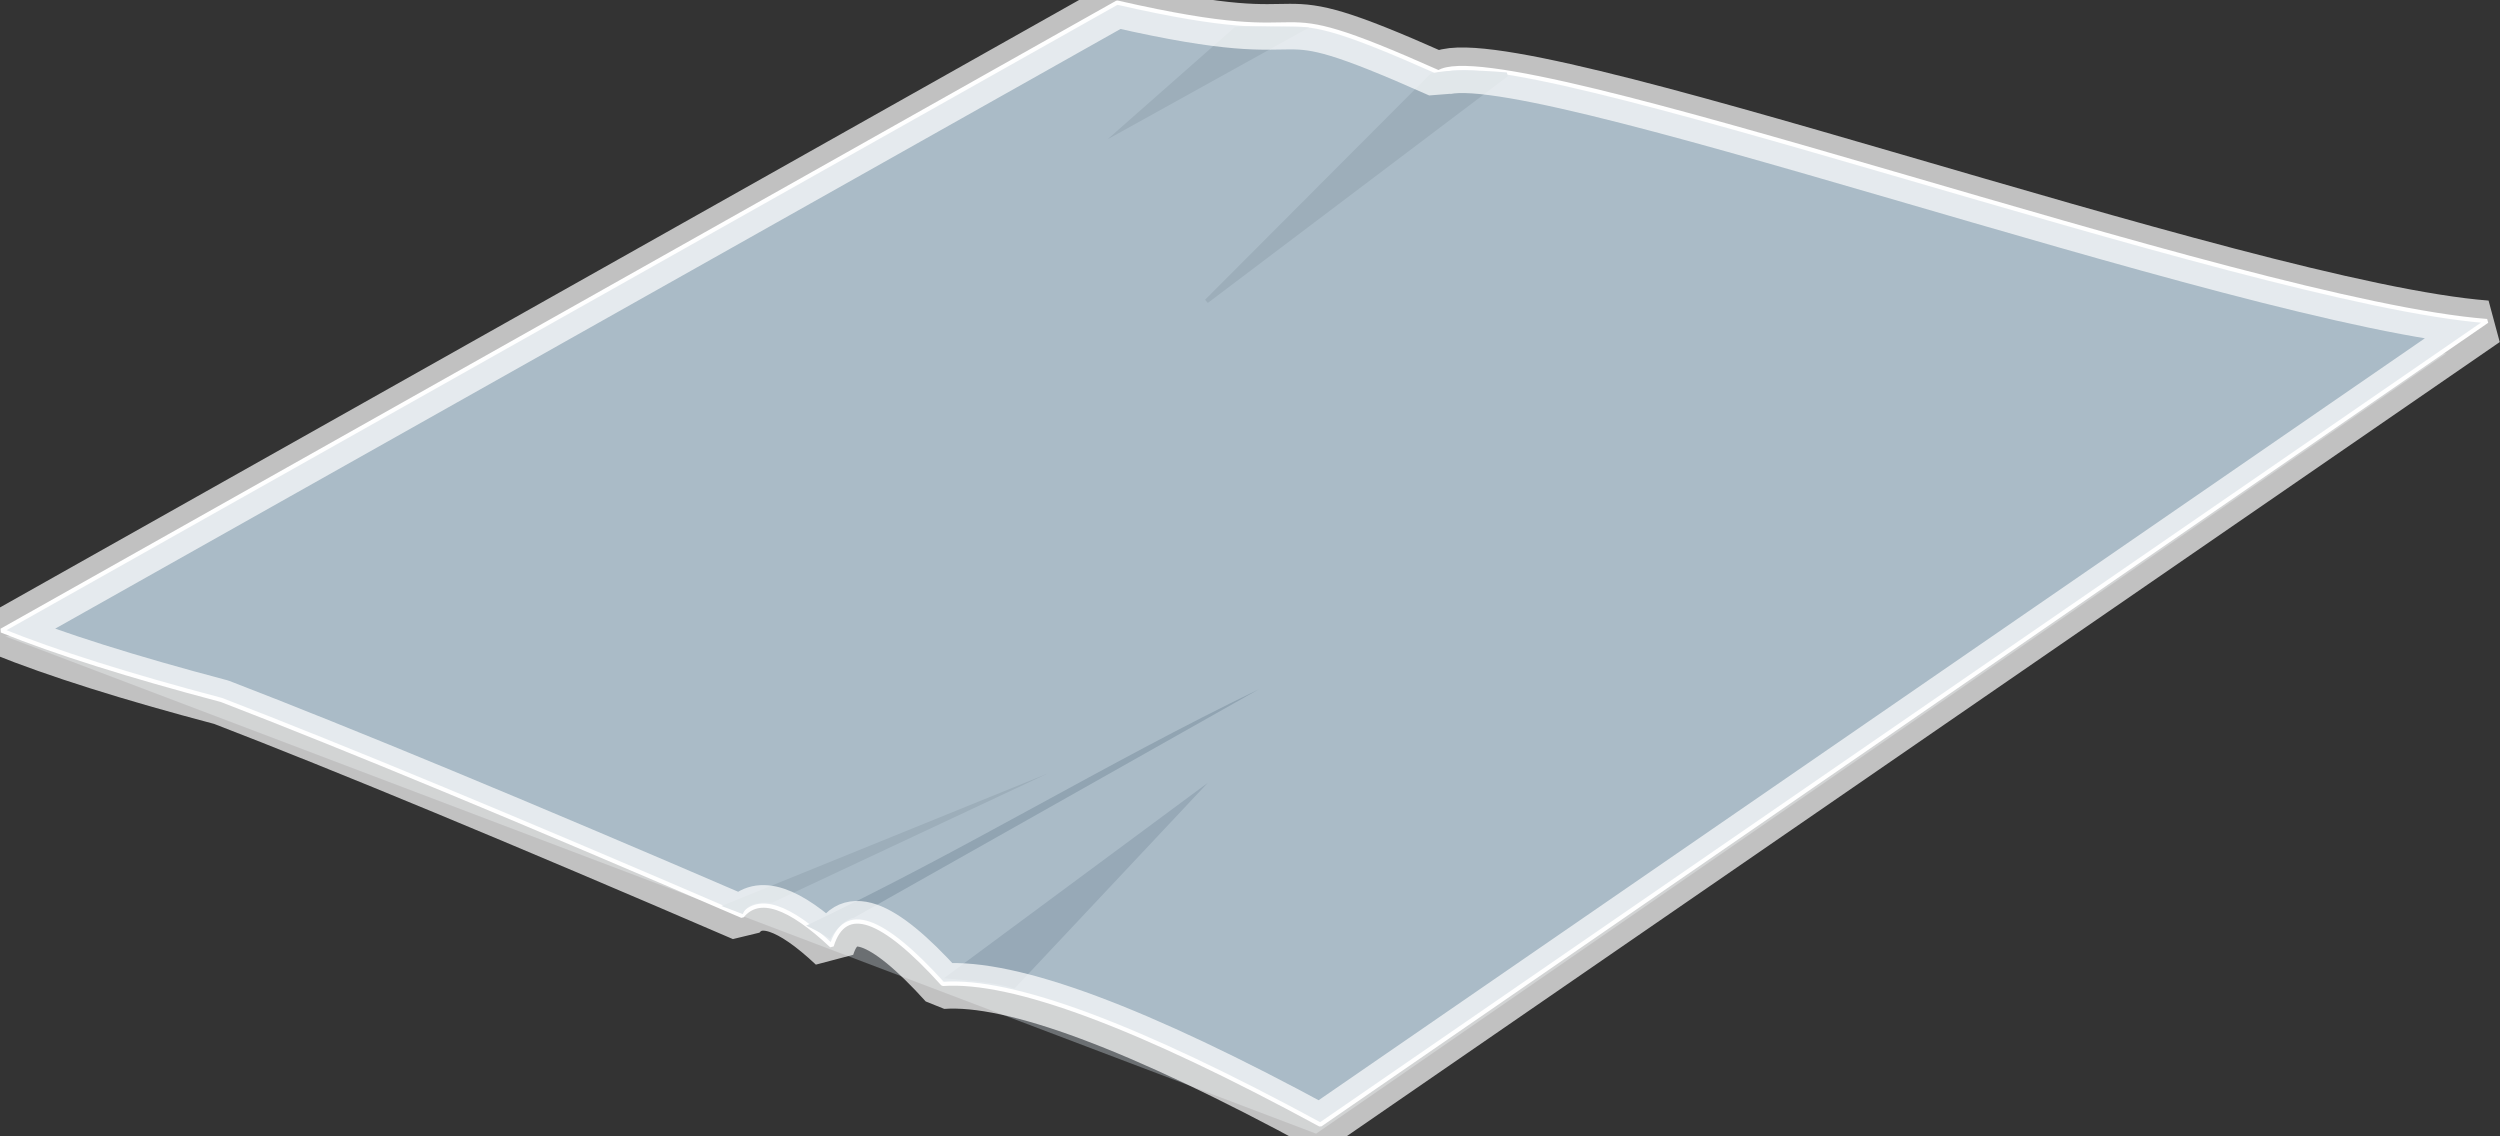 <?xml version="1.0" standalone="no"?>
<!DOCTYPE svg PUBLIC "-//W3C//DTD SVG 20010904//EN" "http://www.w3.org/TR/2001/REC-SVG-20010904/DTD/svg10.dtd">
<!-- Created using Krita: https://krita.org -->
<svg xmlns="http://www.w3.org/2000/svg" 
    xmlns:xlink="http://www.w3.org/1999/xlink"
    xmlns:krita="http://krita.org/namespaces/svg/krita"
    xmlns:sodipodi="http://sodipodi.sourceforge.net/DTD/sodipodi-0.dtd"
    width="1185.12pt"
    height="538.56pt"
    viewBox="0 0 1185.12 538.56">
<rect x="0" y="0" width="1185.12" height="538.56" fill="#333333" stroke="none"/>
<defs/>
<g id="group0" transform="translate(0.751, 1.223)" fill="none">
  <path id="shape0" transform="matrix(1 0 0 1 1.826 166.191)" fill="#6b6f72" fill-rule="evenodd" stroke-opacity="0" stroke="#000000" stroke-width="0" stroke-linecap="square" stroke-linejoin="bevel" d="M0 134.283L621.312 369.988L1157.23 0Z" sodipodi:nodetypes="cccc"/>
  <path id="shape1" transform="matrix(1 0 0 1 0 0)" fill="#aabbc7" fill-rule="evenodd" stroke="#ffffff" stroke-width="2" stroke-linecap="square" stroke-linejoin="bevel" d="M0 297.685L528.838 0C637.325 24.869 588.058 -8.369 681.235 33.095C711.798 13.247 1061.77 141.975 1178.21 150.975L625.128 531.909C538.821 485.081 479.177 462.847 446.195 465.207C417.258 433.192 399.693 427.165 393.501 447.124C373.156 428.018 359.003 423.298 351.042 432.965C245.022 387.274 162.758 353.156 104.251 330.609C60.339 319.012 25.588 308.037 0 297.685Z" sodipodi:nodetypes="cccccccccc"/>
  <path id="shape2" transform="matrix(1 0 0 1 445.807 463.842)" fill="#aabbc7" fill-rule="evenodd" stroke-opacity="0" stroke="#000000" stroke-width="0" stroke-linecap="square" stroke-linejoin="bevel" d="M0.009 0.171C0.009 0.691 -0.092 0.216 0.388 0" sodipodi:nodetypes="cc"/>
  <path id="shape3" transform="matrix(1 0 0 1 381.384 325.473)" fill="#91a4b2" fill-rule="evenodd" stroke-opacity="0" stroke="#000000" stroke-width="0" stroke-linecap="square" stroke-linejoin="bevel" d="M22.779 108.298L214.711 0C141.589 35.326 74.182 76.969 0 112.135C3.253 113.523 7.059 115.608 11.419 118.388C14.864 112.533 18.651 109.17 22.779 108.298Z" sodipodi:nodetypes="ccccc"/>
  <path id="shape4" transform="matrix(1 0 0 1 341.233 365.497)" fill="#9daeba" fill-rule="evenodd" stroke-opacity="0" stroke="#000000" stroke-width="0" stroke-linecap="square" stroke-linejoin="bevel" d="M24.066 61.212L154.562 0L0 62.759L10.165 66.593C11.659 62.423 16.293 60.629 24.066 61.212Z" sodipodi:nodetypes="ccccc"/>
  <path id="shape5" transform="matrix(1 0 0 1 446.635 369.854)" fill="#97a9b7" fill-rule="evenodd" stroke-opacity="0" stroke="#000000" stroke-width="0" stroke-linecap="square" stroke-linejoin="bevel" d="M0 92.692L125.189 0L33.483 97.603C27.999 95.598 16.838 93.962 0 92.692Z" sodipodi:nodetypes="cccc"/>
  <path id="shape6" transform="matrix(1 0 0 1 524.257 11.262)" fill="#9daeba" fill-rule="evenodd" stroke-opacity="0" stroke="#000000" stroke-width="0" stroke-linecap="square" stroke-linejoin="bevel" d="M95.557 0.578L0 53.566L60.404 0.316C65.532 -0.18 77.25 -0.092 95.557 0.578Z" sodipodi:nodetypes="cccc"/>
  <path id="shape7" transform="matrix(1 0 0 1 571.207 33.146)" fill="#9daeba" fill-rule="evenodd" stroke="#9daeba" stroke-width="2" stroke-linecap="square" stroke-linejoin="bevel" d="M106.769 1.407L0 108.441L142.258 0.97C125.618 -0.455 113.788 -0.31 106.769 1.407Z" sodipodi:nodetypes="cccc"/>
 </g><path id="shape11" transform="matrix(1 0 0 1 0.657 2.286)" fill="none" stroke-opacity="0.698" stroke="#ffffff" stroke-width="21.6" stroke-linecap="square" stroke-linejoin="bevel" d="M0 297.685L528.838 0C637.325 24.869 588.058 -8.369 681.235 33.095C711.798 13.247 1061.77 141.975 1178.21 150.975L625.128 531.909C538.821 485.081 479.177 462.847 446.195 465.207C417.258 433.192 399.693 427.165 393.501 447.124C373.156 428.018 359.003 423.298 351.042 432.965C245.022 387.274 162.758 353.156 104.251 330.609C60.339 319.012 25.588 308.037 0 297.685Z" sodipodi:nodetypes="cccccccccc"/>
</svg>
